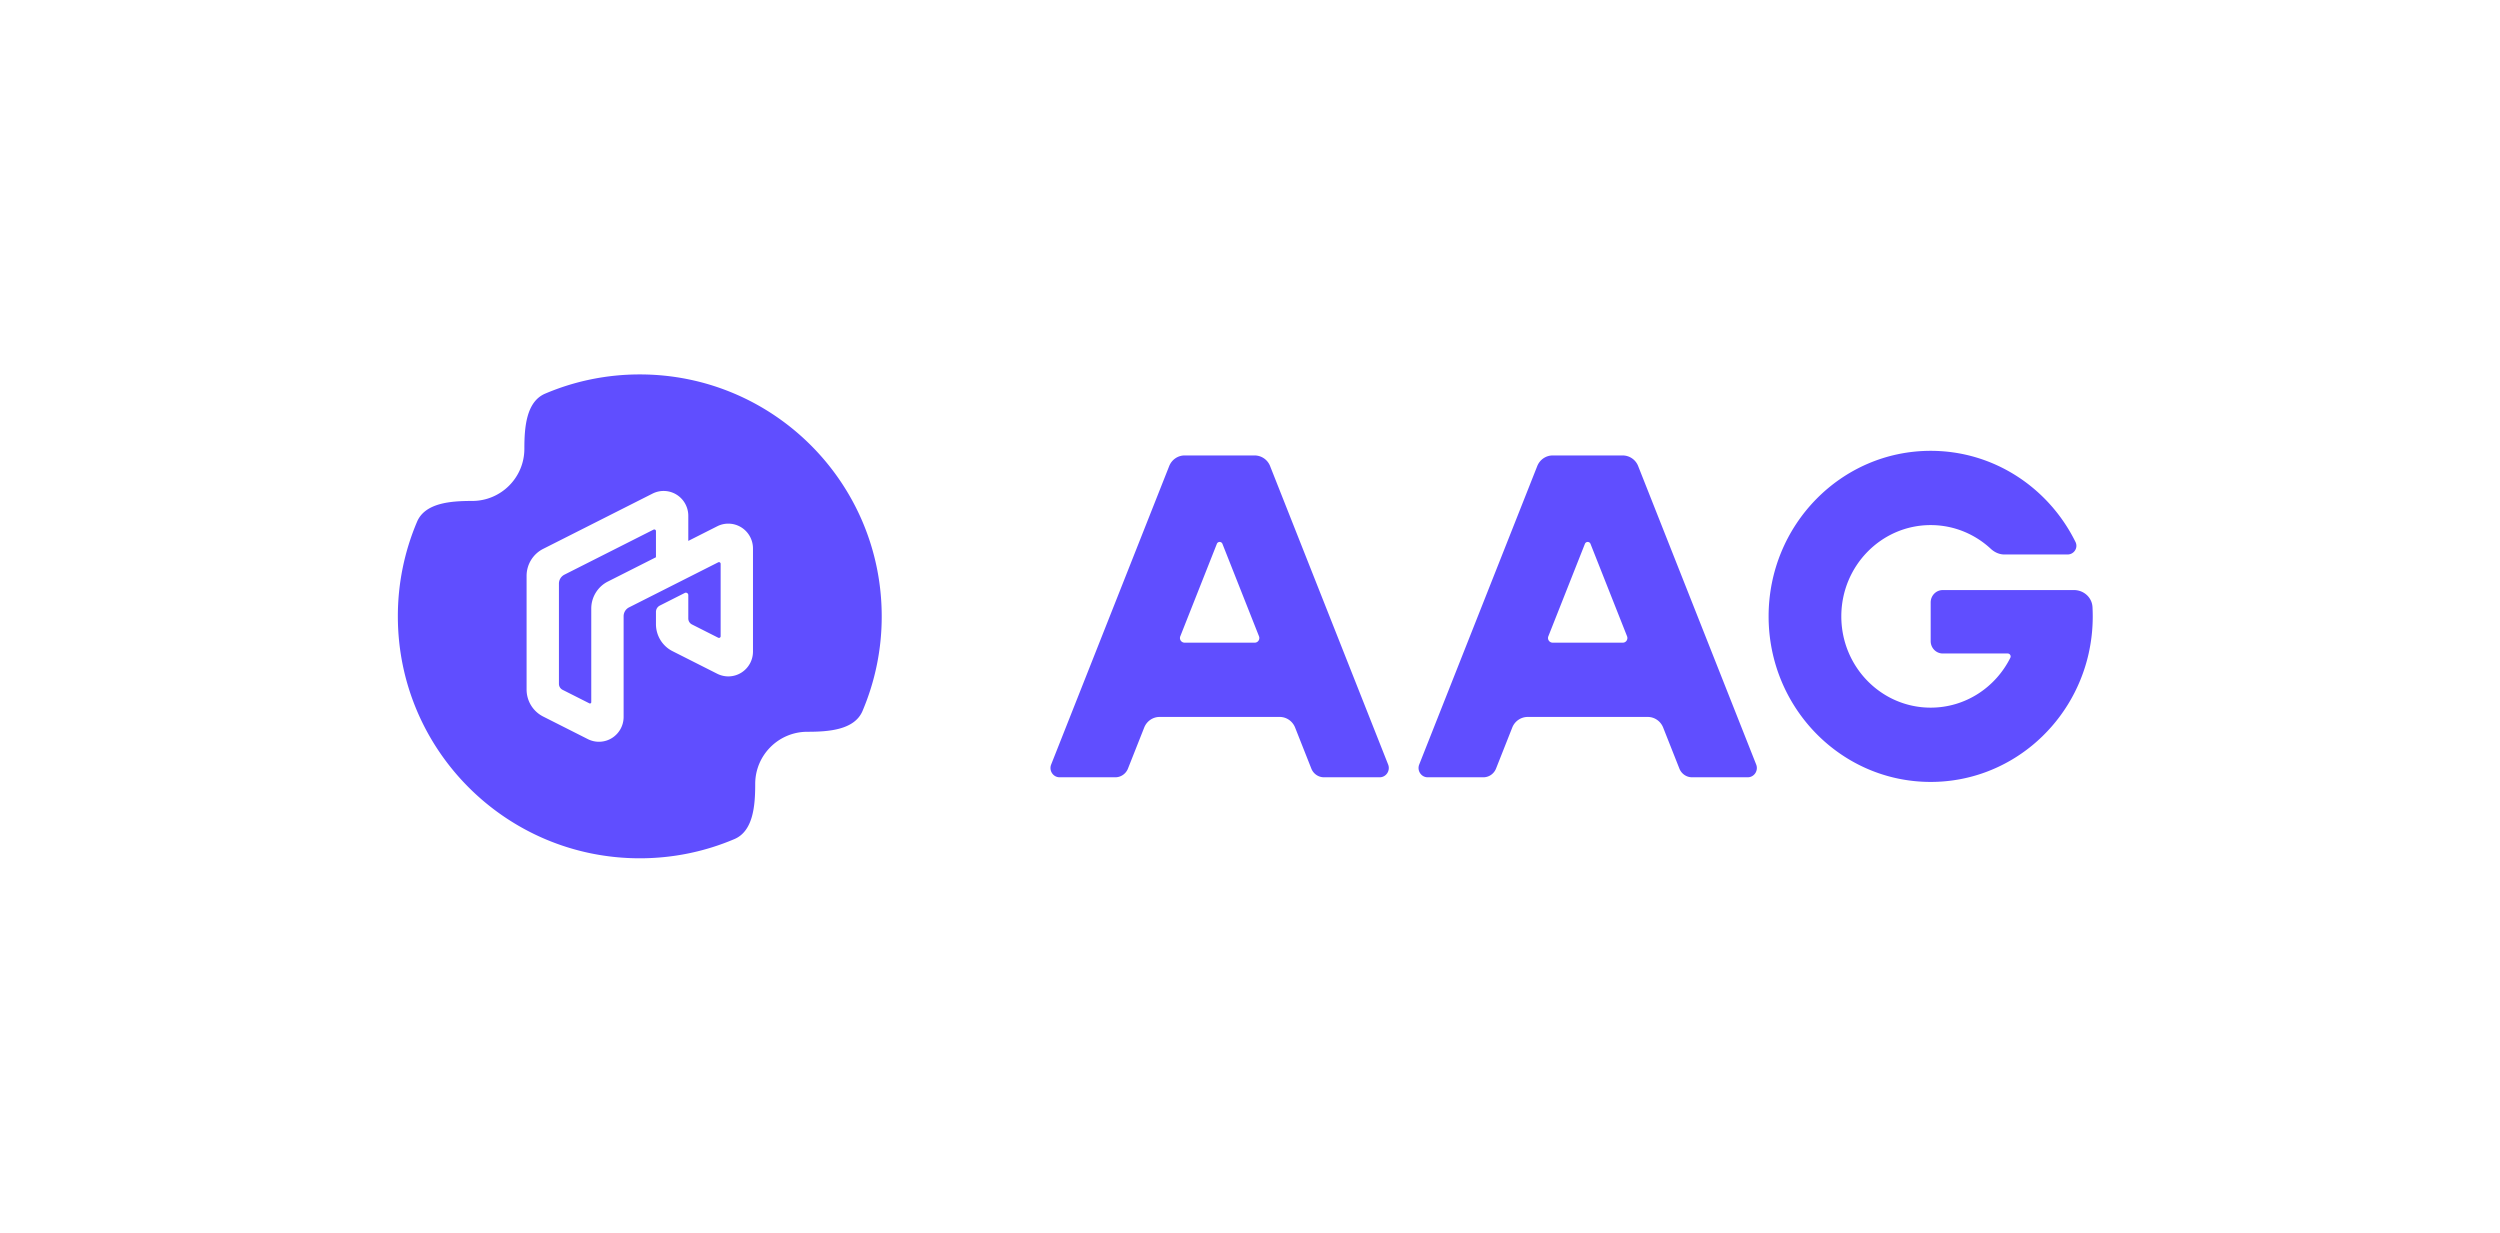 <svg xmlns="http://www.w3.org/2000/svg" width="217" height="107" fill="none"><g fill="#604EFF" clip-path="url(#a)"><path fill-rule="evenodd" d="M63.748 72.832c1.66-.706 1.804-2.982 1.804-4.786 0-2.5 2.027-4.528 4.527-4.528 1.804 0 4.08-.144 4.787-1.804a20.933 20.933 0 0 0 1.667-8.214c0-11.598-9.402-21-21-21-2.915 0-5.69.594-8.214 1.668-1.66.706-1.804 2.982-1.804 4.786 0 2.5-2.027 4.528-4.527 4.528-1.804 0-4.08.144-4.787 1.804a20.933 20.933 0 0 0-1.667 8.214c0 11.598 9.402 21 21 21 2.914 0 5.69-.594 8.214-1.668ZM59.744 46.95v-2.179c0-.746-.383-1.438-1.012-1.832a2.13 2.13 0 0 0-2.09-.095l-9.495 4.798a2.615 2.615 0 0 0-1.052.97c-.253.414-.387.89-.387 1.377v9.86c0 .486.134.963.387 1.377.254.415.618.751 1.052.97l3.88 1.96a2.13 2.13 0 0 0 2.09-.094 2.159 2.159 0 0 0 1.013-1.832v-8.742c0-.325.182-.621.47-.767l.165-.083.002-.001 7.575-3.828a.145.145 0 0 1 .21.13v6.286a.145.145 0 0 1-.21.13l-2.279-1.152a.582.582 0 0 1-.319-.52v-2.027a.21.21 0 0 0-.303-.189l-2.165 1.095a.62.62 0 0 0-.339.553v1.06c0 .486.134.963.387 1.377.254.416.618.752 1.052.97l3.88 1.96a2.13 2.13 0 0 0 2.09-.094 2.159 2.159 0 0 0 1.013-1.832v-8.948c0-.746-.383-1.439-1.013-1.832a2.13 2.13 0 0 0-2.09-.095l-2.512 1.27Zm-10.75 2.93a.873.873 0 0 0-.479.78v8.697c0 .22.123.421.319.52l2.324 1.174a.113.113 0 0 0 .164-.101v-8.125c0-.486.134-.962.388-1.376a2.615 2.615 0 0 1 1.051-.97l4.176-2.11v-2.267a.145.145 0 0 0-.21-.13l-7.734 3.908ZM110.245 40.457a1.447 1.447 0 0 0-1.341-.924h-6.077c-.589 0-1.12.366-1.341.924L91.241 66.36c-.21.53.172 1.108.732 1.108h4.838c.483 0 .917-.3 1.097-.756l1.408-3.558c.22-.558.751-.924 1.341-.924h10.418c.589 0 1.12.366 1.341.924l1.407 3.558c.18.457.614.756 1.097.756h4.838c.56 0 .941-.578.732-1.108l-10.245-25.902Zm-1.329 15.326c.279 0 .47-.289.365-.554l-3.172-8.02a.26.26 0 0 0-.487 0l-3.172 8.02a.402.402 0 0 0 .365.554h6.101ZM142.193 40.457a1.448 1.448 0 0 0-1.342-.924h-6.076c-.59 0-1.12.366-1.342.924L123.188 66.36c-.209.53.173 1.108.732 1.108h4.839c.482 0 .916-.3 1.097-.756l1.407-3.558a1.447 1.447 0 0 1 1.341-.924h10.418c.589 0 1.12.366 1.341.924l1.407 3.558c.181.457.615.756 1.098.756h4.838c.559 0 .941-.578.731-1.108l-10.244-25.902Zm-1.329 15.326c.279 0 .47-.289.365-.554l-3.172-8.02a.261.261 0 0 0-.488 0l-3.172 8.02a.402.402 0 0 0 .366.554h6.101Z" clip-rule="evenodd"/><path d="M181.65 53.5c0-.27-.007-.537-.021-.803-.047-.857-.773-1.48-1.613-1.48h-11.381c-.582 0-1.052.481-1.052 1.074v3.358c0 .593.47 1.074 1.052 1.074h5.631c.19 0 .317.2.23.373-1.283 2.569-3.897 4.327-6.913 4.327-4.284 0-7.757-3.547-7.757-7.923 0-4.376 3.473-7.923 7.757-7.923 2.006 0 3.834.778 5.212 2.054.326.303.74.497 1.181.497h5.489c.56 0 .939-.577.687-1.087-2.315-4.692-7.074-7.91-12.569-7.91-7.77 0-14.068 6.433-14.068 14.369s6.298 14.37 14.068 14.37c6.684 0 12.28-4.763 13.712-11.147a14.697 14.697 0 0 0 .355-3.223Z"/></g><defs><clipPath id="a"><path fill="#fff" d="M34.534 32.25h147.933v42.5H34.534z"/></clipPath></defs></svg>